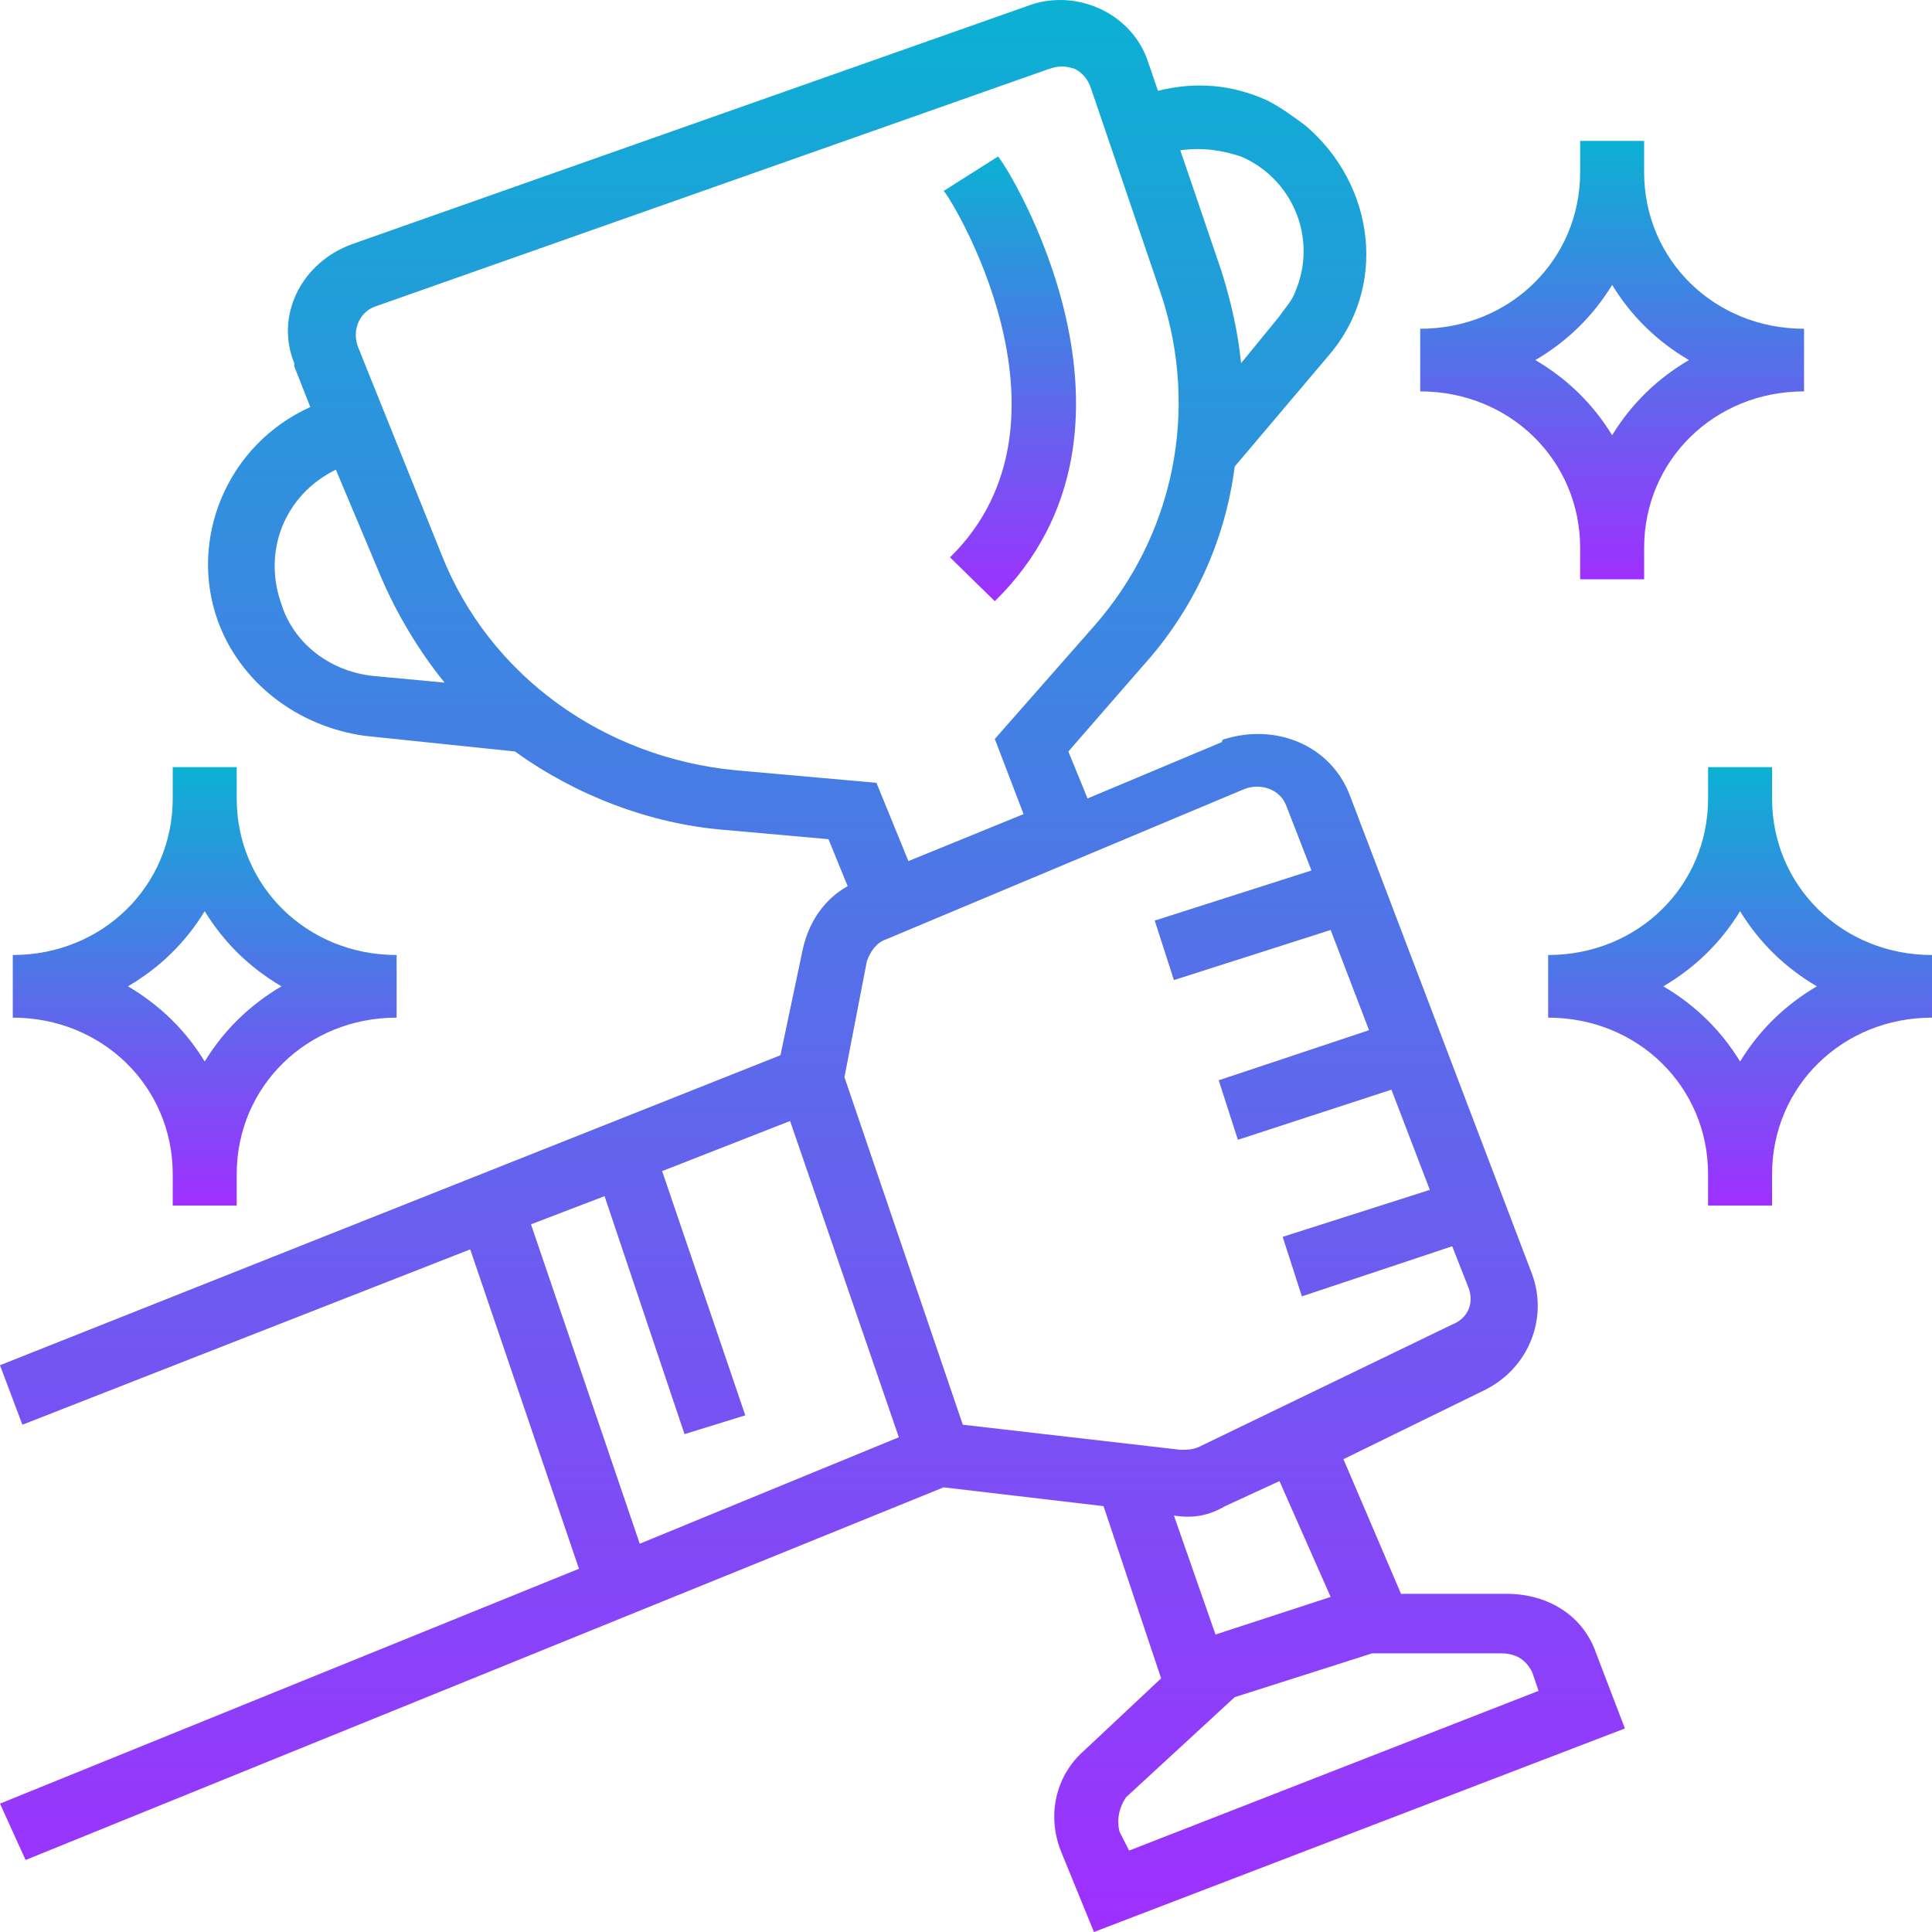 <svg width="250" height="250" viewBox="0 0 250 250" fill="none" xmlns="http://www.w3.org/2000/svg">
<path d="M0 233.387L3.31 240.681L122.103 192.462L142.798 194.894L150.248 217.179L140.314 226.5C136.59 229.74 135.349 235.007 137.418 239.87L141.557 250L210.264 223.663L206.54 213.938C204.884 209.075 200.331 206.24 194.951 206.24H181.291L173.841 188.816L192.053 179.903C197.847 177.066 200.331 170.582 198.262 164.91L174.67 102.916C172.186 96.433 165.149 93.596 158.526 95.622C158.526 95.622 158.114 95.622 158.114 96.027L140.729 103.32L138.245 97.242L147.766 86.303C154.387 79.008 158.526 70.095 159.769 60.371L171.772 46.19C179.636 37.275 177.98 23.904 168.874 16.204C167.218 14.989 165.563 13.774 163.908 12.963C159.355 10.937 154.801 10.531 149.836 11.748L148.593 8.1C146.523 1.618 139.074 -1.624 132.865 0.807L45.53 31.602C38.907 34.034 35.596 40.921 38.08 46.999V47.404L40.15 52.671C29.388 57.534 24.42 69.69 28.145 80.225C31.043 88.329 38.493 94.001 47.185 95.216L66.64 97.242C74.503 102.916 84.022 106.563 93.544 107.372L107.202 108.589L109.686 114.666C106.787 116.287 104.718 119.124 103.891 122.77L100.993 136.546L0 176.66L2.898 184.358L60.845 161.669L74.918 202.997L0 233.387ZM198.262 216.37L199.09 218.799L146.109 239.465L144.868 237.033C144.454 235.413 144.868 233.792 145.696 232.578L159.769 219.611L177.566 213.938H194.122C196.192 213.938 197.435 214.748 198.262 216.37ZM172.186 206.644L157.285 211.507L151.905 196.11C154.387 196.514 156.456 196.11 158.526 194.894L165.563 191.653L172.186 206.644ZM161.01 102.105C163.079 101.294 165.563 102.105 166.392 104.131L169.702 112.64L149.421 119.124L151.905 126.822L172.186 120.339L177.152 133.306L157.699 139.787L160.183 147.487L180.05 141.004L185.018 153.969L165.978 160.047L168.461 167.747L187.914 161.263L189.983 166.53C190.812 168.556 189.983 170.582 187.914 171.393L155.216 187.195C154.387 187.601 153.56 187.601 152.732 187.601L124.587 184.358L109.271 139.384L112.169 124.391C112.584 123.176 113.41 121.959 114.653 121.554L161.01 102.105ZM160.596 20.256C167.218 23.093 170.531 30.791 167.633 37.68C167.218 38.895 166.392 39.706 165.563 40.921L160.596 46.999C160.183 42.947 159.355 39.3 158.114 35.248L152.732 19.447C155.63 19.041 158.114 19.447 160.596 20.256ZM36.423 78.199C33.941 71.31 36.837 64.017 43.46 60.775L49.255 74.553C51.324 79.414 54.222 84.277 57.533 88.329L48.84 87.518C43.046 87.112 38.08 83.466 36.423 78.199ZM95.199 99.674C78.228 98.053 63.327 87.518 57.118 71.716L46.358 44.973C45.53 42.947 46.358 40.515 48.428 39.706L135.761 8.911C137.004 8.505 137.831 8.505 139.074 8.911C139.9 9.317 140.729 10.126 141.143 11.343L150.248 38.086C155.216 53.077 151.905 69.284 141.557 81.034L128.726 95.622L132.451 105.346L117.549 111.424L113.41 101.294L95.199 99.674ZM68.709 158.426L78.228 154.78L88.576 185.575L96.44 183.143L85.68 151.539L102.236 145.056L116.309 185.981L82.782 199.757L68.709 158.426Z" fill="url(#paint0_linear)"/>
<path d="M204.471 70.905V74.957H212.749V70.905C212.749 59.56 221.856 50.645 233.444 50.645V42.541C221.856 42.541 212.749 33.628 212.749 22.282V18.23H204.471V22.282C204.471 33.628 195.366 42.541 183.775 42.541V50.645C195.366 50.645 204.471 59.56 204.471 70.905ZM208.61 36.869C211.094 40.921 214.404 44.164 218.543 46.593C214.404 49.025 211.094 52.267 208.61 56.319C206.126 52.267 202.816 49.025 198.676 46.593C202.816 44.164 206.126 40.921 208.61 36.869Z" fill="url(#paint1_linear)"/>
<path d="M22.351 151.943V155.995H30.629V151.943C30.629 140.598 39.736 131.683 51.324 131.683V123.579C39.736 123.579 30.629 114.666 30.629 103.32V99.268H22.351V103.32C22.351 114.666 13.246 123.579 1.655 123.579V131.683C13.246 131.683 22.351 140.598 22.351 151.943ZM26.49 117.907C28.974 121.959 32.284 125.202 36.423 127.631C32.284 130.063 28.974 133.306 26.49 137.358C24.006 133.306 20.695 130.063 16.556 127.631C20.695 125.202 24.006 121.959 26.49 117.907Z" fill="url(#paint2_linear)"/>
<path d="M229.305 103.32V99.268H221.026V103.32C221.026 114.666 211.922 123.579 200.331 123.579V131.683C211.922 131.683 221.026 140.598 221.026 151.943V155.995H229.305V151.943C229.305 140.598 238.411 131.683 250 131.683V123.579C238.411 123.579 229.305 114.666 229.305 103.32ZM225.166 137.358C222.682 133.306 219.371 130.063 215.232 127.631C219.371 125.202 222.682 121.959 225.166 117.907C227.649 121.959 230.96 125.202 235.099 127.631C230.96 130.063 227.649 133.306 225.166 137.358Z" fill="url(#paint3_linear)"/>
<path d="M122.931 72.121L128.725 77.794C151.49 55.508 130.381 21.472 129.14 20.256L122.103 24.713C122.517 24.713 141.143 54.293 122.931 72.121Z" fill="url(#paint4_linear)"/>
<defs>
<linearGradient id="paint0_linear" x1="105.132" y1="0" x2="105.132" y2="250" gradientUnits="userSpaceOnUse">
<stop stop-color="#0BB1D3"/>
<stop offset="1" stop-color="#9F2FFF"/>
</linearGradient>
<linearGradient id="paint1_linear" x1="208.61" y1="18.23" x2="208.61" y2="74.957" gradientUnits="userSpaceOnUse">
<stop stop-color="#0BB1D3"/>
<stop offset="1" stop-color="#9F2FFF"/>
</linearGradient>
<linearGradient id="paint2_linear" x1="26.49" y1="99.268" x2="26.49" y2="155.995" gradientUnits="userSpaceOnUse">
<stop stop-color="#0BB1D3"/>
<stop offset="1" stop-color="#9F2FFF"/>
</linearGradient>
<linearGradient id="paint3_linear" x1="225.166" y1="99.268" x2="225.166" y2="155.995" gradientUnits="userSpaceOnUse">
<stop stop-color="#0BB1D3"/>
<stop offset="1" stop-color="#9F2FFF"/>
</linearGradient>
<linearGradient id="paint4_linear" x1="130.67" y1="20.256" x2="130.67" y2="77.794" gradientUnits="userSpaceOnUse">
<stop stop-color="#0BB1D3"/>
<stop offset="1" stop-color="#9F2FFF"/>
</linearGradient>
</defs>
</svg>
